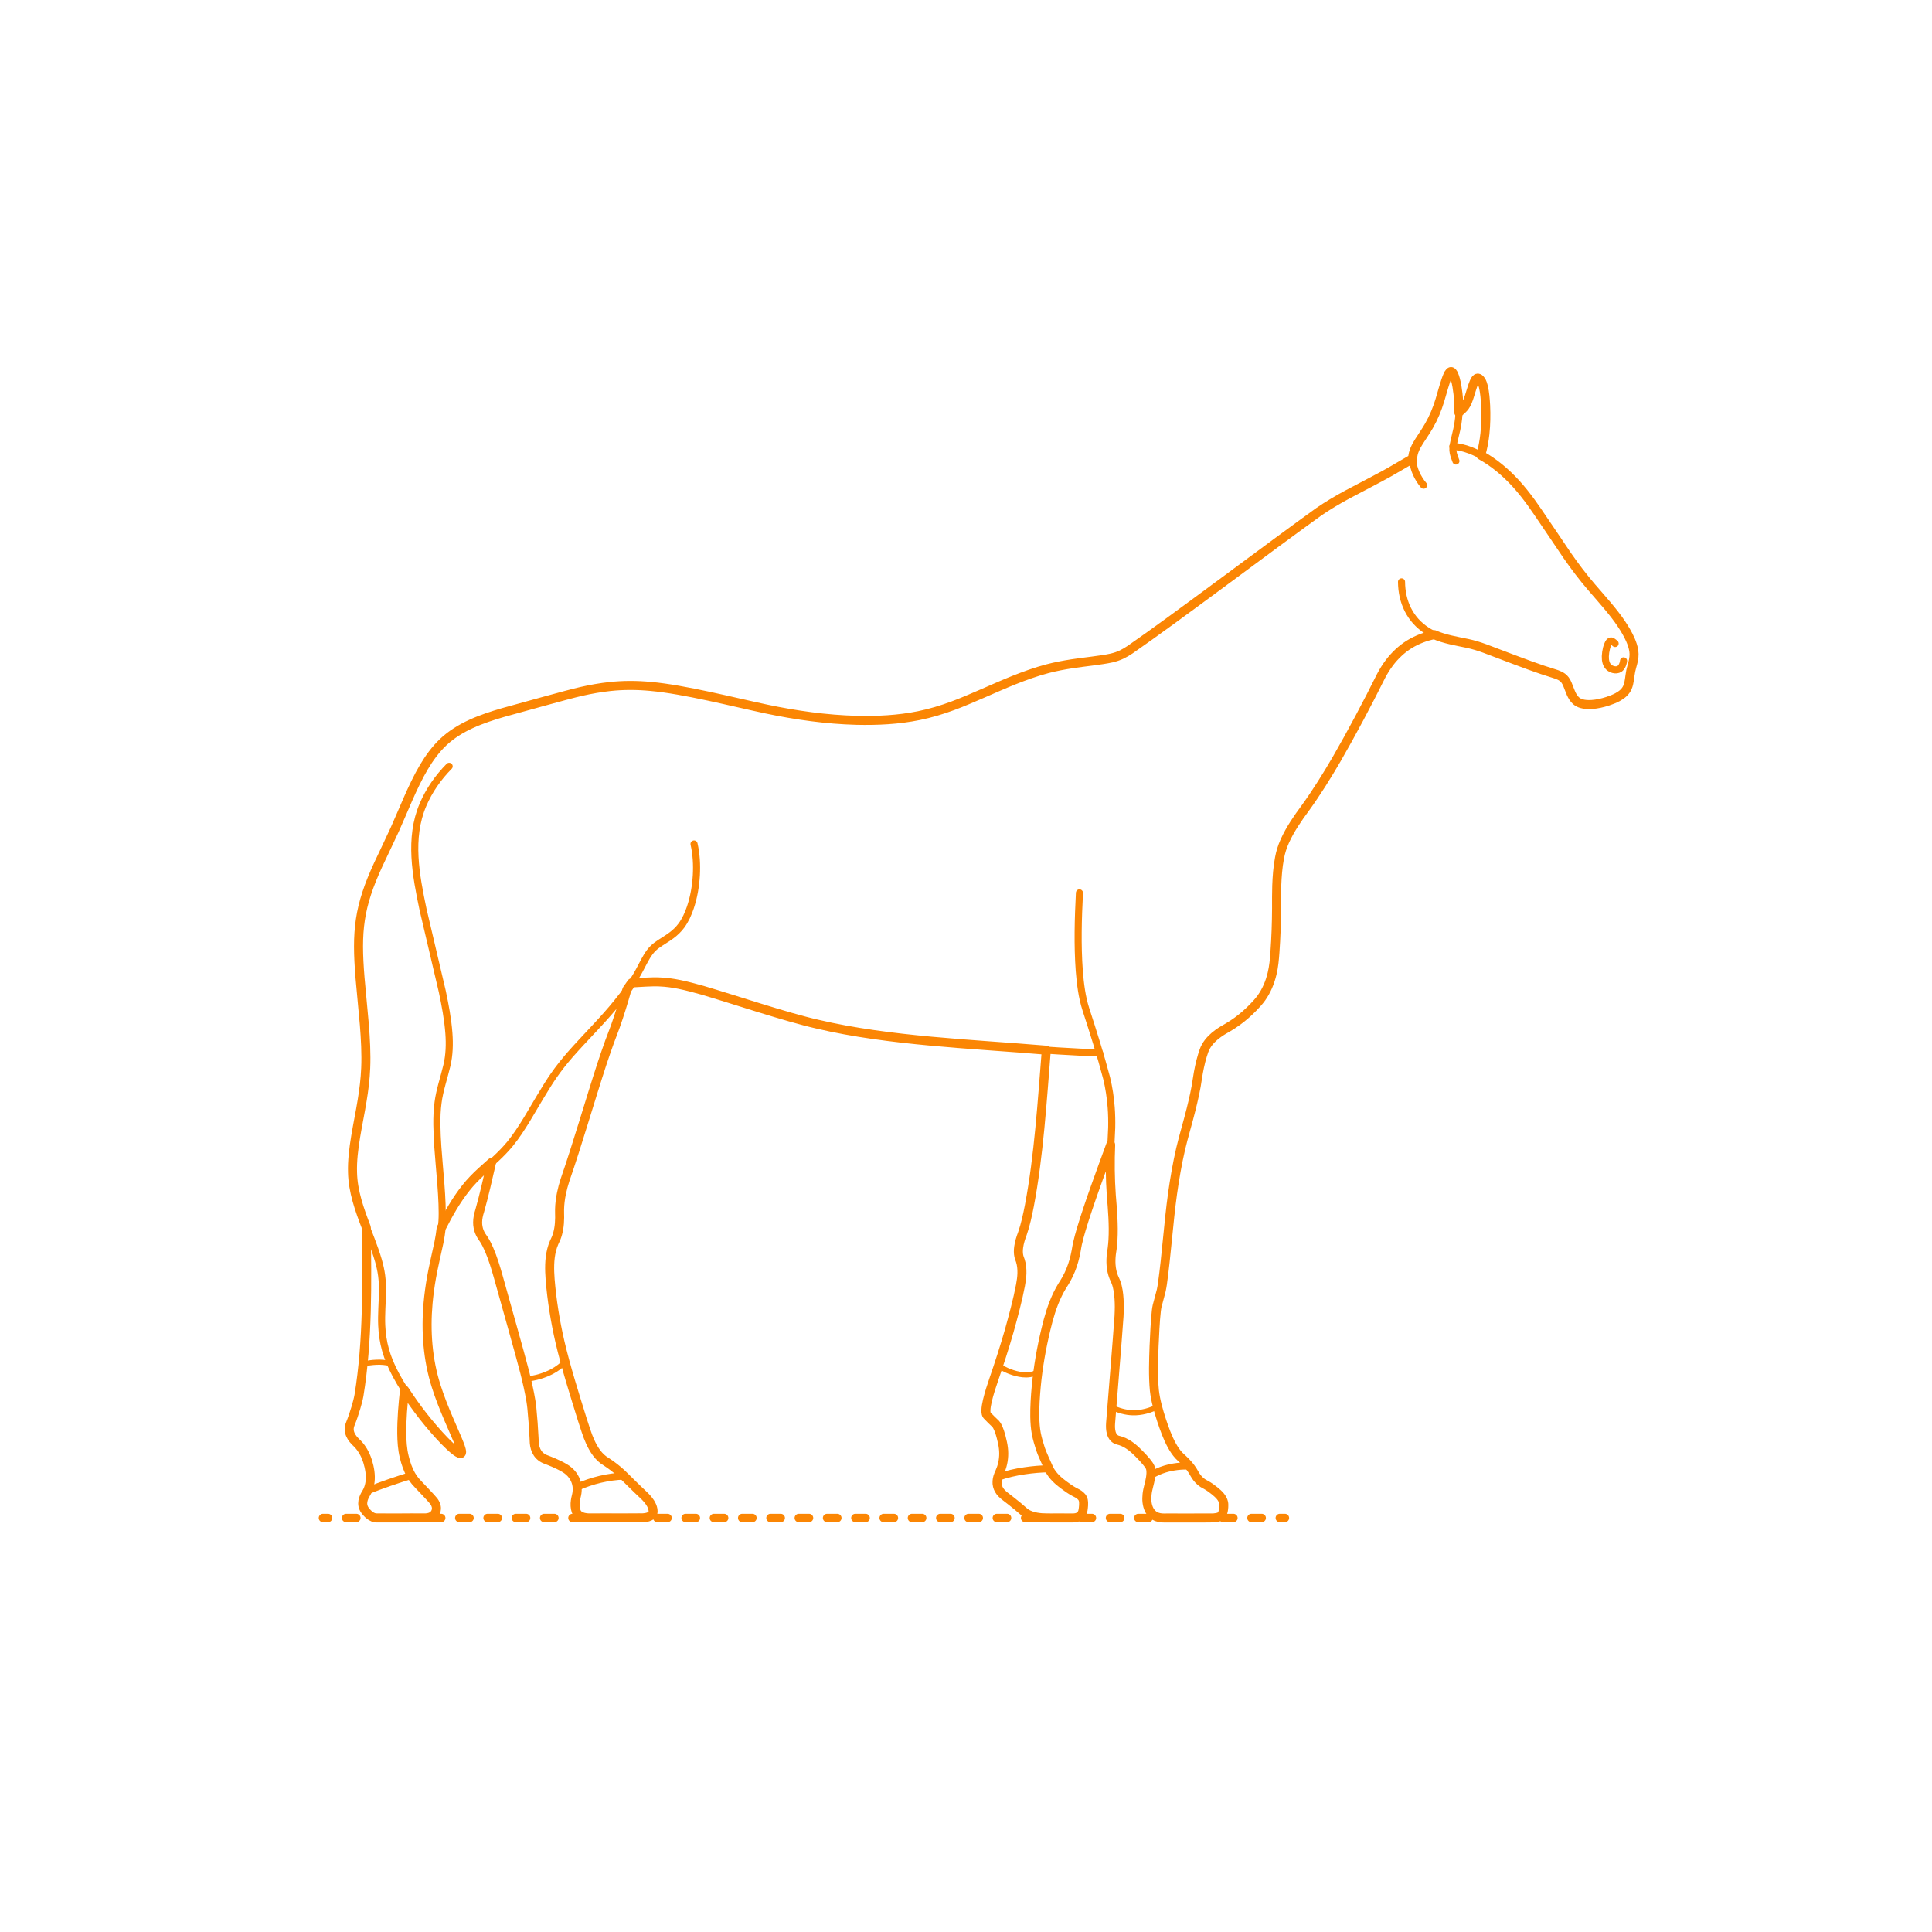<?xml version="1.0" encoding="utf-8"?>
<!-- Generator: Adobe Illustrator 24.2.3, SVG Export Plug-In . SVG Version: 6.00 Build 0)  -->
<!DOCTYPE svg PUBLIC "-//W3C//DTD SVG 1.1//EN" "http://www.w3.org/Graphics/SVG/1.1/DTD/svg11.dtd">
<svg version="1.1" xmlns:x="http://ns.adobe.com/Extensibility/1.0/" xmlns:i="http://ns.adobe.com/AdobeIllustrator/10.0/" xmlns:graph="http://ns.adobe.com/Graphs/1.0/"
	 xmlns="http://www.w3.org/2000/svg" xmlns:xlink="http://www.w3.org/1999/xlink" x="0px" y="0px" width="750px" height="750px"
	 viewBox="0 0 750 750" style="enable-background:new 0 0 750 750;" xml:space="preserve">
<style type="text/css">
	.st0{fill:#FFFFFF;}
	.st1{fill:#FB8604;}
	.st2{fill:none;stroke:#FB8604;stroke-width:2.5;stroke-linecap:round;stroke-linejoin:round;}
	.st3{fill:none;stroke:#FB8604;stroke-width:2.5;stroke-linecap:round;stroke-linejoin:round;stroke-dasharray:2.71,4.517;}
	.st4{fill:none;stroke:#FB8604;stroke-width:3.25;stroke-linecap:round;stroke-linejoin:round;}
	.st5{fill:none;stroke:#FB8604;stroke-width:3.25;stroke-linecap:round;stroke-linejoin:round;stroke-dasharray:3.994,6.989;}
	.st6{fill:none;stroke:#FB8604;stroke-width:3.25;stroke-linecap:round;stroke-linejoin:round;stroke-dasharray:3.992,6.985;}
	.st7{fill:none;stroke:#FB8604;stroke-width:3.25;stroke-linecap:round;stroke-linejoin:round;stroke-dasharray:3.996,6.993;}
	.st8{fill:none;stroke:#FB8604;stroke-width:3.25;stroke-linecap:round;stroke-linejoin:round;stroke-dasharray:3.983,6.971;}
	.st9{fill:none;stroke:#FB8604;stroke-width:3.25;stroke-linecap:round;stroke-linejoin:round;stroke-dasharray:5.051,8.839;}
	.st10{fill:none;stroke:#FB8604;stroke-width:3.25;stroke-linecap:round;stroke-linejoin:round;stroke-dasharray:4.217,7.38;}
	.st11{fill:none;stroke:#FB8604;stroke-width:3.25;stroke-linecap:round;stroke-linejoin:round;stroke-dasharray:2.037,3.564;}
	.st12{fill:none;stroke:#FB8604;stroke-width:3.25;stroke-linecap:round;stroke-linejoin:round;stroke-dasharray:3.44,6.02;}
	.st13{fill:none;stroke:#FB8604;stroke-width:3.25;stroke-linecap:round;stroke-linejoin:round;stroke-dasharray:4.059,7.104;}
	.st14{fill:none;stroke:#FB8604;stroke-width:3.25;stroke-linecap:round;stroke-linejoin:round;stroke-dasharray:3.669,6.421;}
	.st15{fill:none;stroke:#FB8604;stroke-width:3.25;stroke-linecap:round;stroke-linejoin:round;stroke-dasharray:4.111,7.194;}
	.st16{fill:none;stroke:#FB8604;stroke-width:3.25;stroke-linecap:round;stroke-linejoin:round;stroke-dasharray:4.048,7.085;}
	.st17{fill:none;stroke:#FB8604;stroke-width:3.25;stroke-linecap:round;stroke-linejoin:round;stroke-dasharray:4.041,7.072;}
	.st18{fill:none;stroke:#FB8604;stroke-width:3.25;stroke-linecap:round;stroke-linejoin:round;stroke-dasharray:3.931,6.88;}
	.st19{fill:none;stroke:#FB8604;stroke-width:3.25;stroke-linecap:round;stroke-linejoin:round;stroke-dasharray:4.099,7.174;}
	.st20{fill:none;stroke:#FB8604;stroke-width:3.25;stroke-linecap:round;stroke-linejoin:round;stroke-dasharray:4.134,7.234;}
	.st21{fill:none;stroke:#FB8604;stroke-width:2;stroke-linecap:round;stroke-linejoin:round;stroke-miterlimit:10;}
	.st22{fill:none;stroke:#FB8604;stroke-width:2.75;stroke-linecap:round;stroke-linejoin:round;stroke-miterlimit:10;}
	.st23{fill:none;stroke:#FB8604;stroke-width:3.5;stroke-linecap:round;stroke-linejoin:round;stroke-miterlimit:10;}
</style>
<g id="FILL-BACKGROUND">
	<rect class="st0" width="750" height="750"/>
</g>
<g id="AG-GUIDES">
</g>
<g id="N-TEXT">
</g>
<g id="N-DIMENSIONS">
</g>
<g id="AG-DIAGRAM">
	<g id="POLYLINE_23_">
		<g>
			<g>
				<line class="st4" x1="125.36" y1="589.28" x2="127.36" y2="589.28"/>
				<line class="st5" x1="134.35" y1="589.28" x2="493.31" y2="589.28"/>
				<line class="st4" x1="496.81" y1="589.28" x2="498.81" y2="589.28"/>
			</g>
		</g>
	</g>
</g>
<g id="AG-DETAIL-DIAGRAM">
</g>
<g id="AG-DETAILS">
	<g id="POLYLINE_121_">
		<path class="st21" d="M431.67,546.35c2.51,1.21,5.26,2,8.06,2.08c3.36,0.09,6.71-0.83,9.69-2.36"/>
	</g>
	<g id="POLYLINE_116_">
		<path class="st21" d="M387.7,530.11c1.3,0.98,2.77,1.73,4.28,2.31c1.6,0.61,3.29,1.06,5,1.25c0.95,0.1,1.92,0.09,2.87-0.06
			c1.06-0.17,2.11-0.53,3.12-0.9"/>
	</g>
	<g id="POLYLINE_115_">
		<path class="st21" d="M204.4,535.34c3.47-0.32,6.91-1.33,9.99-2.96c1.84-0.98,3.51-2.28,5.02-3.72"/>
	</g>
	<g id="POLYLINE_114_">
		<path class="st21" d="M141,529.56c1.66-0.44,3.39-0.66,5.11-0.74c1.82-0.09,3.64,0.07,5.41,0.5"/>
	</g>
</g>
<g id="AG-ANIMALS">
	<g id="POLYLINE_21_">
		<path class="st22" d="M446.81,572.68c1.72-1,3.56-1.85,5.48-2.42c3.06-0.9,6.28-1.29,9.47-1.14"/>
	</g>
	<g id="POLYLINE_20_">
		<path class="st22" d="M387.42,573.44c3.33-1.18,6.82-1.98,10.3-2.48c3.14-0.46,6.38-0.77,9.56-0.78"/>
	</g>
	<g id="POLYLINE_19_">
		<path class="st22" d="M406.25,407.69c-1.57,19.61-2.9,41.05-6.56,60.33c-0.72,3.63-1.49,7.36-2.71,10.85
			c-0.65,1.72-1.22,3.49-1.46,5.32c-0.15,1.15-0.17,2.34,0.08,3.48c0.06,0.27,0.14,0.53,0.23,0.78c0.13,0.35,0.28,0.71,0.38,1.08
			c0.5,1.62,0.63,3.35,0.57,5.04c-0.09,2.29-0.57,4.61-1.04,6.85c-1.16,5.35-2.76,11.34-4.27,16.6c-1.55,5.38-3.78,12.19-5.61,17.5
			c-0.85,2.47-1.73,5.15-2.36,7.69c-0.35,1.45-0.68,2.96-0.71,4.46c0,0.37,0.02,0.75,0.11,1.11c0.06,0.22,0.14,0.44,0.28,0.62
			l0.01,0.01c0.01,0.01,0.02,0.03,0.02,0.03c1.04,1.11,2.23,2.27,3.33,3.3c0.24,0.26,0.43,0.55,0.61,0.86c0.56,1,0.92,2.1,1.25,3.19
			c0.42,1.48,0.81,3.04,1.07,4.56c0.45,2.8,0.27,5.71-0.63,8.4c-0.19,0.58-0.42,1.17-0.67,1.72c-0.28,0.59-0.55,1.2-0.74,1.83
			c-0.35,1.14-0.45,2.38-0.16,3.54c0.27,1.11,0.89,2.1,1.68,2.92c0.27,0.29,0.58,0.56,0.89,0.81c1.67,1.27,3.77,2.92,5.37,4.25
			c0.72,0.59,1.67,1.42,2.37,2.04c0.19,0.17,0.39,0.33,0.6,0.47c0.7,0.49,1.5,0.86,2.31,1.13c1.25,0.42,2.57,0.63,3.89,0.74
			c1.49,0.16,10.45,0.06,12.12,0.09c0.92,0,1.89-0.15,2.65-0.69c0.62-0.42,1.03-1.09,1.22-1.81c0.11-0.39,0.17-0.87,0.22-1.28
			c0.1-0.77,0.16-1.56,0.1-2.34c-0.04-0.47-0.12-0.95-0.31-1.39c-0.21-0.46-0.56-0.86-0.94-1.19c-0.73-0.64-1.55-1-2.39-1.44
			c-1.35-0.73-2.64-1.64-3.87-2.55c-0.82-0.62-1.74-1.31-2.49-2c-1.11-1.01-2.13-2.16-2.91-3.46c-0.26-0.43-0.5-0.88-0.7-1.34
			c-0.67-1.57-2.64-5.72-3.11-7.29c-0.62-1.93-1.25-3.98-1.63-5.97c-0.39-2.1-0.54-4.29-0.59-6.43c-0.07-4.2,0.25-8.6,0.66-12.78
			c0.71-7.09,1.99-14.33,3.67-21.26c1.09-4.61,2.45-9.29,4.53-13.56c0.54-1.11,1.15-2.25,1.8-3.3c0.54-0.86,1.14-1.77,1.63-2.67
			c1.25-2.26,2.23-4.7,2.92-7.19c0.34-1.22,0.63-2.51,0.86-3.76c0.15-0.86,0.29-1.81,0.48-2.67c0.41-1.86,0.96-3.8,1.49-5.62
			c3-10.08,7.8-22.91,11.43-32.85"/>
	</g>
	<g id="POLYLINE_18_">
		<path class="st22" d="M224.13,577.26c5.73-2.54,11.94-4.05,18.21-4.26"/>
	</g>
	<g id="POLYLINE_17_">
		<path class="st22" d="M142.78,578.64c5.44-2.17,11.33-4.18,16.93-5.9"/>
	</g>
	<g id="POLYLINE_16_">
		<path class="st22" d="M548.47,178.08c-2.17,1.21-6.89,4.04-9.06,5.26c-3.01,1.72-12.82,6.82-16.03,8.52
			c-3.86,2.07-7.78,4.38-11.38,6.86c-17.41,12.47-56.02,41.64-73.21,53.49c-1.03,0.68-2.1,1.34-3.21,1.87
			c-1.26,0.61-2.61,1.05-3.97,1.37c-3.93,0.9-11.33,1.6-15.36,2.25c-3.16,0.49-6.45,1.1-9.54,1.92c-4.43,1.16-8.92,2.78-13.17,4.48
			c-6.91,2.75-16.51,7.3-23.48,9.87c-4.31,1.6-8.81,2.96-13.32,3.87c-7.92,1.61-16.09,2-24.15,1.81
			c-11.69-0.3-23.55-1.97-34.99-4.38c-13.07-2.77-31.73-7.59-44.86-8.77c-5.27-0.51-10.65-0.54-15.92,0.04
			c-3.65,0.39-7.39,1.06-10.97,1.87c-5.01,1.08-25.15,6.8-30.43,8.21c-8.34,2.43-16.93,5.48-23.34,11.56
			c-2.94,2.8-5.36,6.14-7.43,9.62c-2.33,3.92-4.35,8.26-6.19,12.44c-0.68,1.58-4.47,10.38-5.12,11.79
			c-0.72,1.62-5.51,11.72-6.36,13.51c-7.67,16.58-8.6,26.05-7.13,44.06l1.67,18.15c0.44,5.57,0.77,11.36,0.53,16.93
			c-0.15,3.67-0.59,7.5-1.15,11.13c-1.43,9.74-4.49,20.74-3.9,30.63c0.64,11.52,6.78,22.06,9.92,32.97
			c0.53,1.88,0.98,3.84,1.23,5.78c0.28,2.09,0.35,4.25,0.32,6.35c-0.06,4.18-0.47,8.84-0.28,13.02c0.13,3.19,0.6,6.4,1.47,9.48
			c0.92,3.31,2.32,6.51,3.93,9.54c2.11,3.99,4.66,7.9,7.28,11.57c4.17,5.72,8.72,11.35,13.85,16.24c0.68,0.62,1.43,1.3,2.17,1.86
			c0.42,0.31,0.86,0.63,1.33,0.85c0,0,0.05,0.02,0.05,0.02l0.05,0.02c0,0,0.05,0.02,0.05,0.02l0.05,0.02c0,0,0.05,0.02,0.05,0.02
			s0.05,0.02,0.05,0.02l0.05,0.01c0,0,0.04,0.01,0.04,0.01l0.04,0.01l0.04,0.01l0.04,0.01l0.04,0l0.04,0l0.04,0c0,0,0.03,0,0.03,0
			s0.03,0,0.03,0l0.03,0c0,0,0.02-0.01,0.02-0.01l0.02-0.01c0,0,0.02-0.01,0.02-0.01l0.02-0.01c0,0,0.02-0.01,0.02-0.01l0.02-0.01
			l0.02-0.01c0,0,0.02-0.01,0.02-0.01s0.02-0.02,0.02-0.02l0.02-0.02c0,0,0.01-0.02,0.01-0.02l0.01-0.02c0,0,0.01-0.02,0.01-0.02
			s0.01-0.02,0.01-0.02s0.01-0.02,0.01-0.02l0.01-0.02l0.01-0.03l0.01-0.03l0.01-0.03l0.01-0.03c0,0,0.01-0.03,0.01-0.03l0.01-0.03
			c0,0,0-0.03,0-0.03s0-0.03,0-0.03l0-0.03l0-0.04l0-0.04l0-0.04c0,0,0-0.04,0-0.04l0-0.04c-0.02-0.29-0.08-0.58-0.15-0.86
			c-0.15-0.57-0.36-1.17-0.56-1.72c-0.51-1.47-3.71-8.69-4.38-10.28c-1.72-4.04-3.44-8.35-4.76-12.54
			c-4.81-14.97-4.26-31.17-1.01-46.41c0.63-2.92,2.08-9.03,2.52-11.89c0.31-1.91,0.54-3.91,0.65-5.84
			c0.47-7.75-1.09-20.89-1.61-28.75c-0.35-5.71-0.68-11.62,0.09-17.3c0.59-4.68,2.34-9.73,3.42-14.32
			c0.97-4.09,1.09-8.35,0.78-12.52c-0.4-5.43-1.44-10.96-2.57-16.28l-7.45-31.72c-2.79-13.27-5.57-27.75-0.05-40.69
			c2.36-5.59,5.92-10.64,10.17-14.95"/>
	</g>
	<g id="POLYLINE_15_">
		<path class="st22" d="M544.07,225.88c0.06,7.76,3.26,14.72,9.9,18.96c4.55,2.97,10.49,3.82,15.72,4.93
			c2.26,0.48,4.55,1.18,6.72,1.98c5.43,2.05,17.1,6.55,22.44,8.31c1.35,0.47,4.12,1.28,5.47,1.76c0.77,0.28,1.54,0.62,2.2,1.11
			c0.4,0.3,0.76,0.66,1.06,1.06c0.38,0.52,0.67,1.1,0.92,1.69c0.93,2.16,1.55,4.8,3.39,6.39c0.6,0.51,1.32,0.86,2.07,1.08
			c1.28,0.37,2.65,0.41,3.97,0.33c2.08-0.14,4.15-0.62,6.13-1.25c1.32-0.43,2.65-0.95,3.87-1.6c0.85-0.46,1.66-1,2.36-1.67
			c0.61-0.59,1.12-1.28,1.46-2.05c0.44-0.96,0.64-2.03,0.8-3.07c0.13-0.87,0.34-2.59,0.52-3.42c0.17-0.82,0.57-2.22,0.79-3.05
			c0.4-1.52,0.63-3.11,0.39-4.68c-0.22-1.51-0.73-2.98-1.34-4.37c-0.96-2.16-2.19-4.22-3.5-6.18c-3.14-4.72-7.91-9.93-11.62-14.26
			c-3.32-3.85-6.56-8.16-9.46-12.34c-5-7.18-13.59-20.93-19.36-27.26c-3.54-3.96-7.57-7.55-12.08-10.37
			c-3.9-2.42-8.27-4.35-12.9-4.63"/>
	</g>
	<g id="POLYLINE_14_">
		<path class="st22" d="M566.31,160.16c0.05-0.05,0.16-0.15,0.22-0.2c0.73-0.66,1.6-1.38,2.16-2.19c0.81-1.13,1.26-2.5,1.7-3.81
			c0.43-1.3,1.24-4.18,1.78-5.39c0.16-0.37,0.33-0.74,0.55-1.08c0.14-0.22,0.32-0.44,0.55-0.57c0.24-0.14,0.53-0.14,0.77-0.04
			c0.42,0.19,0.71,0.56,0.95,0.94c0.47,0.77,0.73,1.66,0.93,2.53c0.52,2.31,0.68,4.76,0.82,7.11c0.17,3.63,0.11,7.34-0.28,10.96
			c-0.3,2.78-0.8,5.6-1.63,8.28"/>
	</g>
	<g id="POLYLINE_13_">
		<path class="st22" d="M552.64,188.35c-1.18-1.37-2.14-2.93-2.88-4.58c-0.66-1.49-1.14-3.09-1.26-4.73
			c-0.14-1.71,0.26-3.44,0.98-4.99c0.51-1.11,1.17-2.19,1.83-3.22c1.11-1.68,2.53-3.81,3.53-5.55c1.81-3.1,3.19-6.47,4.22-9.91
			c0.85-2.7,1.98-7.24,3.12-9.78c0.19-0.38,0.39-0.77,0.69-1.08l0.02-0.02l0.02-0.02c0,0,0.02-0.02,0.02-0.02l0.02-0.02
			c0,0,0.02-0.01,0.02-0.01l0.02-0.01l0.02-0.01l0.02-0.01l0.02-0.01l0.02-0.01c0,0,0.02-0.01,0.02-0.01s0.02-0.01,0.02-0.01
			l0.02-0.01l0.02-0.01l0.02-0.01l0.02-0.01c0,0,0.02-0.01,0.02-0.01l0.02-0.01l0.02-0.01l0.02,0c0,0,0.02,0,0.02,0l0.02,0l0.02,0
			l0.02,0l0.02,0c0,0,0.02,0,0.02,0l0.02,0c0,0,0.02,0,0.02,0s0.02,0,0.02,0l0.02,0l0.02,0l0.02,0l0.02,0.01l0.02,0.01l0.02,0.01
			c0,0,0.02,0.01,0.02,0.01s0.02,0.01,0.02,0.01l0.02,0.01c0,0,0.02,0.01,0.02,0.01s0.02,0.01,0.02,0.01s0.02,0.01,0.02,0.01
			s0.02,0.01,0.02,0.01l0.02,0.01l0.02,0.01c0,0,0.02,0.01,0.02,0.01l0.02,0.02l0.02,0.02c0,0,0.02,0.02,0.02,0.02l0.02,0.02
			l0.02,0.02l0.02,0.02c0,0,0.02,0.02,0.02,0.02l0.02,0.02c0.25,0.29,0.43,0.65,0.58,1c0.36,0.85,0.6,1.77,0.81,2.67
			c0.51,2.29,0.81,4.68,0.98,7.02c0.16,2.37,0.18,4.81-0.07,7.18c-0.26,2.76-1.06,5.89-1.72,8.6c-0.21,0.91-0.41,1.85-0.48,2.78
			c-0.05,0.65-0.01,1.31,0.12,1.95c0.19,1.03,0.68,2.22,1.04,3.2"/>
	</g>
	<g id="POLYLINE_12_">
		<path class="st22" d="M626.99,249.8c-0.32-0.26-0.7-0.62-1.06-0.83c-0.24-0.14-0.53-0.23-0.78-0.12
			c-0.01,0.01-0.03,0.01-0.03,0.01c-0.01,0.01-0.03,0.01-0.03,0.01c-0.37,0.19-0.59,0.57-0.78,0.91c-0.3,0.58-0.51,1.22-0.67,1.86
			c-0.25,1.01-0.41,2.06-0.45,3.1c-0.02,0.84,0.04,1.69,0.29,2.5c0.2,0.63,0.52,1.23,1,1.69c0.5,0.5,1.16,0.83,1.85,1
			c0.8,0.19,1.7,0.16,2.4-0.32c0.38-0.26,0.67-0.63,0.89-1.02c0.35-0.63,0.55-1.34,0.65-2.05"/>
	</g>
	<g id="POLYLINE_11_">
		<path class="st22" d="M190.88,451.3c-1.36,5.92-2.92,12.93-4.58,18.73c-0.47,1.48-0.83,3.01-0.82,4.56c0,1.22,0.22,2.46,0.67,3.6
			c0.24,0.62,0.55,1.22,0.92,1.78c0.26,0.41,0.57,0.8,0.83,1.21c0.78,1.21,1.42,2.54,2,3.85c1.5,3.48,2.64,7.24,3.66,10.89
			c2.67,9.84,9.14,31.89,11.32,41.49c0.58,2.58,1.15,5.34,1.5,7.96c0.51,4.48,0.87,9.54,1.04,14.05c0.04,1.02,0.18,2.05,0.5,3.02
			c0.21,0.65,0.51,1.27,0.91,1.82c0.46,0.66,1.06,1.22,1.75,1.65c0.33,0.21,0.68,0.39,1.03,0.54c1.09,0.42,2.32,0.89,3.38,1.35
			c1.56,0.68,3.13,1.44,4.59,2.33c1.1,0.69,2.08,1.58,2.84,2.63c0.67,0.93,1.17,1.98,1.46,3.08c0.27,1.03,0.34,2.12,0.24,3.18
			c-0.04,0.46-0.12,0.92-0.21,1.37c-0.14,0.6-0.31,1.21-0.41,1.81c-0.25,1.43-0.26,2.95,0.2,4.34c0.15,0.46,0.37,0.9,0.7,1.25
			c0.37,0.41,0.86,0.72,1.37,0.93c0.6,0.25,1.25,0.39,1.9,0.47c0.46,0.06,0.94,0.08,1.41,0.08c5.33-0.03,15.04,0.05,20.38-0.02
			c0.95-0.06,1.94-0.18,2.81-0.59c0.5-0.24,0.96-0.62,1.18-1.13c0.21-0.47,0.19-1,0.11-1.5c-0.16-0.97-0.58-1.87-1.1-2.69
			c-0.72-1.11-1.64-2.1-2.6-3.01c-2.78-2.57-5.72-5.57-8.44-8.2c-1.85-1.71-3.88-3.29-6-4.66c-0.8-0.49-1.59-1.05-2.25-1.71
			c-1.74-1.71-2.99-3.87-4-6.07c-0.57-1.27-1.09-2.62-1.53-3.94c-3.55-11.01-7.64-23.91-10.27-35.16
			c-1.79-7.78-3.08-15.87-3.73-23.83c-0.29-3.95-0.37-8.01,0.67-11.86c0.23-0.84,0.52-1.71,0.87-2.51c0.24-0.55,0.54-1.12,0.77-1.68
			c0.49-1.19,0.81-2.46,1.03-3.73c0.24-1.4,0.34-2.86,0.35-4.28c0.01-1.06-0.06-2.16-0.03-3.22c0.05-2.05,0.31-4.13,0.72-6.14
			c0.36-1.76,0.84-3.54,1.39-5.24c4.85-13.96,9.76-31.08,14.35-45.12c0.81-2.41,2.04-6.09,2.93-8.5c0.74-2.01,1.6-4.15,2.31-6.15
			c1.61-4.54,3.14-9.52,4.44-14.15"/>
	</g>
	<g id="POLYLINE_6_">
		<path class="st22" d="M142.28,476.51c0.2,16.49,0.5,34.3-1.05,50.66c-0.45,4.79-0.95,9.98-1.82,14.7
			c-0.28,1.51-0.74,3.2-1.18,4.68c-0.61,2.08-1.34,4.23-2.15,6.23c-0.14,0.33-0.24,0.67-0.32,1.02c-0.14,0.67-0.15,1.36-0.01,2.03
			c0.29,1.42,1.15,2.65,2.14,3.67c0.33,0.34,0.7,0.66,1.02,1.01c0.48,0.51,0.94,1.05,1.35,1.62c1.15,1.59,1.98,3.39,2.56,5.26
			c0.76,2.51,1.23,5.17,0.93,7.8c-0.14,1.2-0.46,2.39-0.98,3.49c-0.41,0.87-0.96,1.57-1.33,2.48c-0.46,1.06-0.71,2.26-0.46,3.41
			c0.1,0.47,0.28,0.92,0.52,1.33c0.24,0.42,0.56,0.79,0.87,1.16c0.7,0.79,1.51,1.51,2.49,1.92c0.46,0.19,0.95,0.3,1.44,0.3
			c4.89-0.02,14.16,0.04,19.06-0.02c0.5-0.03,1.01-0.11,1.5-0.26c0.63-0.19,1.23-0.52,1.69-1c0.59-0.63,0.93-1.48,0.96-2.33
			c0.04-1.1-0.46-2.15-1.11-3.01c-0.74-0.98-6.34-6.74-7.13-7.7c-0.55-0.66-1.05-1.37-1.48-2.11c-1.31-2.22-2.16-4.7-2.76-7.2
			c-0.74-2.96-0.94-6.05-0.98-9.09c-0.05-5.61,0.45-11.37,1.07-16.94"/>
	</g>
	<g id="POLYLINE_5_">
		<path class="st22" d="M245.25,381.57c3.4-0.18,8.13-0.57,11.46-0.35c3,0.15,6.04,0.67,8.97,1.35c3.2,0.73,6.98,1.81,10.14,2.74
			c12.81,3.93,32.62,10.53,45.56,13.17c13.1,2.84,26.93,4.51,40.28,5.71c19.96,1.62,45.24,3.87,65.2,4.58"/>
	</g>
	<g id="POLYLINE_4_">
		<path class="st22" d="M171.33,476.85c2.85-5.66,6.03-11.27,10.04-16.19c1.61-1.98,3.45-3.85,5.32-5.58c0,0,5.69-5.15,5.69-5.15
			c1.98-1.84,3.94-3.83,5.65-5.92c2.37-2.9,4.48-6.18,6.44-9.37c2.74-4.55,7.51-12.88,10.49-17.11c1.89-2.73,4.07-5.47,6.25-7.99
			c5.72-6.54,12.97-13.63,18.39-20.41c3.1-3.84,6.13-7.88,8.49-12.23c1.2-2.21,2.65-5.3,4.16-7.28c0.76-1.02,1.68-1.92,2.71-2.68
			c1.82-1.34,3.94-2.48,5.74-3.85c1.42-1.06,2.72-2.3,3.78-3.73c1.58-2.13,2.67-4.59,3.52-7.08c1.35-4.03,2.07-8.27,2.32-12.51
			c0.22-4.05,0.01-8.18-0.9-12.14"/>
	</g>
	<g id="POLYLINE_3_">
		<path class="st22" d="M419.04,346.62c-0.51,9.97-0.8,20.27-0.07,30.23c0.41,5.05,1.02,10.17,2.58,15.01
			c2.75,8.44,5.8,18.07,8.04,26.64c0.9,3.71,1.48,7.54,1.77,11.34c0.2,2.62,0.26,5.33,0.2,7.96c-0.1,3.2-0.37,6.61-0.43,9.82
			c-0.14,5.25-0.04,10.65,0.32,15.89c0.54,7.02,1.26,14.18,0.37,21.2c-0.16,1.07-0.35,2.18-0.42,3.26
			c-0.11,1.58-0.08,3.18,0.18,4.75c0.17,1.04,0.45,2.07,0.83,3.06c0.25,0.66,0.61,1.29,0.86,1.96c0.52,1.39,0.82,2.87,1.01,4.33
			c0.24,1.91,0.31,3.89,0.29,5.82c0,0.93-0.06,2.19-0.1,3.14c-0.74,10.56-2.42,30.91-3.26,41.37c-0.08,1.12-0.08,2.25,0.14,3.35
			c0.2,0.99,0.61,1.98,1.39,2.65c0.3,0.26,0.65,0.46,1.02,0.6c0.31,0.12,0.64,0.18,0.96,0.27c0.81,0.23,1.59,0.56,2.33,0.95
			c2.37,1.26,4.32,3.2,6.16,5.13c0.8,0.84,1.61,1.74,2.32,2.66c0.34,0.45,0.69,0.92,0.95,1.43c0.42,0.91,0.42,1.94,0.36,2.92
			c-0.12,1.75-0.58,3.46-1.02,5.15c-0.3,1.24-0.51,2.53-0.56,3.8c-0.1,2.51,0.54,5.36,2.68,6.9c0.71,0.51,1.54,0.82,2.39,0.97
			c0.4,0.07,0.81,0.11,1.21,0.12c0.06,0.01,0.19,0,0.26,0c0,0,9.37,0,9.37,0s9,0,9,0s0.23,0,0.23,0s0.23,0,0.23,0
			c0.5-0.02,1.02-0.05,1.51-0.13c0.55-0.09,1.1-0.23,1.58-0.51c0.32-0.18,0.6-0.43,0.78-0.76c0.17-0.34,0.28-0.73,0.37-1.1
			c0.2-0.83,0.28-1.69,0.27-2.54c0.05-2.19-1.6-3.88-3.17-5.18c-1.28-1.08-2.68-2.07-4.16-2.86c-1.3-0.64-2.39-1.64-3.24-2.81
			c-0.72-0.96-1.2-2.08-1.89-3.06c-0.9-1.3-1.96-2.49-3.1-3.57c-0.57-0.55-1.24-1.08-1.78-1.66c-0.57-0.6-1.09-1.26-1.56-1.94
			c-2.14-3.13-3.51-6.79-4.75-10.35c-1.39-4.11-2.69-8.34-3.24-12.65c-0.61-5.76-0.36-11.83-0.16-17.61
			c0.21-4.17,0.41-9.64,0.89-13.77c0.08-0.59,0.16-1.24,0.3-1.82c0,0,1.54-5.79,1.54-5.79c0.03-0.1,0.06-0.24,0.08-0.35
			c0.17-0.74,0.31-1.68,0.43-2.43c1.57-11.17,2.37-23.77,3.92-34.94c0.81-5.78,1.84-11.78,3.16-17.47c1.15-4.92,2.8-10.28,4.01-15.2
			c0.99-3.97,1.96-8.18,2.51-12.22c0.45-2.97,1.06-5.99,1.94-8.87c0.38-1.18,0.74-2.41,1.36-3.48c1.13-2.01,2.82-3.63,4.67-4.98
			c1.22-0.9,2.58-1.67,3.89-2.42c1.25-0.73,2.49-1.55,3.66-2.4c2.16-1.58,4.19-3.36,6.06-5.28c1.15-1.19,2.3-2.42,3.26-3.77
			c2.01-2.82,3.35-6.08,4.14-9.44c0.65-2.62,0.91-5.61,1.1-8.3c0.4-5.52,0.61-11.5,0.63-17.03c0-2.74-0.03-5.98,0.07-8.71
			c0.13-3.58,0.4-7.27,1.07-10.79c0.41-2.27,1.11-4.49,2.07-6.6c2.08-4.61,5.01-8.84,8.01-12.89c4.29-5.94,8.4-12.54,12.09-18.88
			c5.87-10.15,12.05-21.83,17.27-32.33c0.93-1.77,2-3.5,3.2-5.09c2.14-2.84,4.78-5.34,7.81-7.21c2.92-1.81,6.19-3.04,9.55-3.72"/>
	</g>
</g>
<g id="AG-OUTLINE">
	<g id="POLYLINE_7_">
		<path class="st23" d="M556.77,246.36c3.84,1.75,8.78,2.54,12.91,3.41c2.26,0.48,4.55,1.18,6.72,1.98
			c5.43,2.05,17.1,6.55,22.44,8.31c1.35,0.47,4.12,1.28,5.47,1.76c0.77,0.28,1.54,0.62,2.2,1.11c0.4,0.3,0.76,0.66,1.06,1.06
			c0.38,0.52,0.67,1.1,0.92,1.69c0.93,2.16,1.55,4.8,3.39,6.39c0.6,0.51,1.32,0.86,2.07,1.08c1.28,0.37,2.65,0.41,3.97,0.33
			c2.08-0.14,4.15-0.62,6.13-1.25c1.32-0.43,2.65-0.95,3.87-1.6c0.85-0.46,1.66-1,2.36-1.67c0.61-0.59,1.12-1.28,1.46-2.05
			c0.44-0.96,0.64-2.03,0.8-3.07c0.13-0.87,0.34-2.59,0.52-3.42c0.17-0.82,0.57-2.22,0.79-3.05c0.4-1.52,0.63-3.11,0.39-4.68
			c-0.22-1.51-0.73-2.98-1.34-4.37c-0.96-2.16-2.19-4.22-3.5-6.18c-3.14-4.72-7.91-9.93-11.62-14.26
			c-3.32-3.85-6.56-8.16-9.46-12.34c-1.94-2.83-12.16-18.12-13.96-20.51c-1.81-2.48-3.8-5.02-5.88-7.29
			c-3.96-4.33-8.52-8.21-13.67-11.05c0.83-2.68,1.32-5.49,1.63-8.28c0.39-3.62,0.45-7.32,0.28-10.96c-0.14-2.44-0.31-4.97-0.87-7.35
			c-0.21-0.82-0.46-1.65-0.92-2.37c-0.23-0.35-0.53-0.72-0.93-0.88c-0.25-0.11-0.55-0.08-0.77,0.06c-0.22,0.14-0.38,0.34-0.52,0.56
			c-0.22,0.34-0.39,0.71-0.55,1.08c-0.52,1.2-1.36,4.11-1.78,5.39c-0.44,1.31-0.89,2.68-1.7,3.81c-0.56,0.81-1.43,1.53-2.16,2.19
			c-0.05,0.05-0.16,0.15-0.22,0.2c0.08-2.43-0.04-4.93-0.32-7.35c-0.21-1.83-0.51-3.71-0.98-5.49c-0.17-0.63-0.37-1.28-0.64-1.88
			c-0.14-0.31-0.3-0.62-0.53-0.87l-0.02-0.02l-0.02-0.02l-0.02-0.02l-0.02-0.02l-0.02-0.02l-0.02-0.02l-0.02-0.02l-0.02-0.01
			c0,0-0.02-0.01-0.02-0.01l-0.02-0.01c0,0-0.02-0.01-0.02-0.01s-0.02-0.01-0.02-0.01l-0.02-0.01l-0.02-0.01l-0.02-0.01l-0.02-0.01
			c0,0-0.02-0.01-0.02-0.01s-0.02-0.01-0.02-0.01s-0.02-0.01-0.02-0.01l-0.02-0.01l-0.02-0.01c0,0-0.02,0-0.02,0l-0.02,0l-0.02,0
			l-0.02,0l-0.02,0l-0.02,0l-0.02,0l-0.02,0l-0.02,0l-0.02,0c0,0-0.02,0-0.02,0l-0.02,0l-0.02,0l-0.02,0.01l-0.02,0.01l-0.02,0.01
			l-0.02,0.01l-0.02,0.01c0,0-0.02,0.01-0.02,0.01l-0.02,0.01l-0.02,0.01l-0.02,0.01c0,0-0.02,0.01-0.02,0.01l-0.02,0.01l-0.02,0.01
			l-0.02,0.01l-0.02,0.01l-0.02,0.01l-0.02,0.02l-0.02,0.02l-0.02,0.02c0,0-0.02,0.02-0.02,0.02c-0.3,0.3-0.5,0.7-0.69,1.08
			c-1.14,2.52-2.28,7.1-3.12,9.78c-1.04,3.44-2.42,6.8-4.22,9.91c-1.1,1.93-2.63,4.16-3.84,6.04c-0.6,0.95-1.19,1.95-1.63,2.98
			c-0.52,1.18-0.86,2.46-0.89,3.76c-2.17,1.21-6.89,4.04-9.06,5.26c-3.01,1.72-12.82,6.82-16.03,8.52
			c-3.86,2.07-7.78,4.38-11.38,6.86c-17.41,12.47-56.02,41.64-73.21,53.49c-1.03,0.68-2.1,1.34-3.21,1.87
			c-1.26,0.61-2.61,1.05-3.97,1.37c-3.93,0.9-11.33,1.6-15.36,2.25c-3.16,0.49-6.45,1.1-9.54,1.92c-4.43,1.16-8.92,2.78-13.17,4.48
			c-6.91,2.75-16.51,7.3-23.48,9.87c-4.31,1.6-8.81,2.96-13.32,3.87c-7.92,1.61-16.09,2-24.15,1.81
			c-11.69-0.3-23.55-1.97-34.99-4.38c-13.07-2.77-31.73-7.59-44.86-8.77c-5.27-0.51-10.65-0.54-15.92,0.04
			c-3.65,0.39-7.39,1.06-10.97,1.87c-5.01,1.08-25.15,6.8-30.43,8.21c-8.34,2.43-16.93,5.48-23.34,11.56
			c-2.94,2.8-5.36,6.14-7.43,9.62c-2.33,3.92-4.35,8.26-6.19,12.44c-0.68,1.58-4.47,10.38-5.12,11.79
			c-0.72,1.62-5.51,11.72-6.36,13.51c-7.67,16.58-8.6,26.05-7.13,44.06l1.67,18.15c0.44,5.56,0.77,11.37,0.53,16.93
			c-0.17,4.16-0.7,8.44-1.38,12.55c-1.39,8.74-4.02,19.07-3.73,27.94c0.15,7.39,2.71,14.5,5.34,21.33
			c0.28,21.51,0.63,43.98-2.84,65.23c-0.28,1.56-0.76,3.29-1.21,4.82c-0.61,2.08-1.34,4.23-2.15,6.23
			c-0.14,0.33-0.24,0.67-0.32,1.02c-0.14,0.67-0.15,1.36-0.01,2.03c0.29,1.42,1.15,2.65,2.14,3.67c0.33,0.34,0.7,0.66,1.02,1.01
			c0.48,0.51,0.94,1.05,1.35,1.62c1.15,1.59,1.98,3.39,2.56,5.26c0.77,2.52,1.23,5.19,0.93,7.83c-0.14,1.18-0.45,2.34-0.95,3.42
			c-0.38,0.83-0.94,1.57-1.3,2.41c-0.49,1.08-0.76,2.3-0.52,3.48c0.1,0.49,0.28,0.95,0.53,1.38c0.24,0.42,0.56,0.79,0.87,1.16
			c0.7,0.79,1.51,1.51,2.49,1.92c0.44,0.18,0.92,0.29,1.4,0.3c4.9-0.02,14.18,0.04,19.1-0.02c0.47-0.03,0.95-0.1,1.41-0.23
			c0.65-0.18,1.27-0.51,1.74-1c0.6-0.62,0.94-1.47,0.99-2.32c0.05-1.08-0.42-2.11-1.05-2.97c-0.65-0.91-6.31-6.73-7.07-7.64
			c-0.63-0.73-1.19-1.54-1.67-2.37c-1.29-2.23-2.13-4.71-2.72-7.21c-0.72-2.92-0.91-5.96-0.95-8.96
			c-0.05-5.61,0.45-11.37,1.07-16.94c4.49,6.98,9.67,13.62,15.41,19.62c1.45,1.47,2.98,2.99,4.64,4.22
			c0.39,0.28,0.79,0.55,1.24,0.73c0,0,0.04,0.01,0.04,0.01l0.04,0.01c0,0,0.04,0.01,0.04,0.01l0.03,0.01l0.03,0.01l0.03,0.01
			c0,0,0.03,0.01,0.03,0.01l0.03,0.01l0.03,0.01c0,0,0.03,0,0.03,0l0.03,0c0,0,0.03,0,0.03,0s0.03,0,0.03,0l0.03,0
			c0,0,0.03,0,0.03,0s0.02,0,0.02,0l0.03,0c0,0,0.02-0.01,0.02-0.01l0.02-0.01c0,0,0.02-0.01,0.02-0.01l0.02-0.01
			c0,0,0.02-0.01,0.02-0.01l0.02-0.01l0.02-0.01c0,0,0.02-0.01,0.02-0.01s0.02-0.02,0.02-0.02l0.02-0.02c0,0,0.01-0.02,0.01-0.02
			l0.01-0.02c0,0,0.01-0.02,0.01-0.02s0.01-0.02,0.01-0.02s0.01-0.02,0.01-0.02l0.01-0.02l0.01-0.03l0.01-0.03l0.01-0.03l0.01-0.03
			c0,0,0.01-0.03,0.01-0.03l0.01-0.03c0,0,0-0.03,0-0.03s0-0.03,0-0.03l0-0.03l0-0.04l0-0.04l0-0.04c0,0,0-0.04,0-0.04l0-0.04
			c-0.02-0.29-0.08-0.58-0.15-0.86c-0.15-0.57-0.36-1.17-0.56-1.72c-0.51-1.47-3.71-8.69-4.38-10.28
			c-1.72-4.04-3.44-8.35-4.76-12.54c-3.31-10.35-4.12-21.41-3.16-32.21c0.29-3.26,0.75-6.66,1.32-9.89
			c0.5-3.08,2.23-10.61,2.9-13.73c0.36-1.79,0.67-3.71,0.87-5.52c2.75-5.46,5.81-10.88,9.62-15.67c1.77-2.25,3.83-4.35,5.94-6.28
			l3.99-3.59c-1.36,5.92-2.92,12.93-4.58,18.73c-0.47,1.48-0.83,3.01-0.82,4.56c0,1.22,0.22,2.46,0.67,3.6
			c0.24,0.62,0.55,1.22,0.92,1.78c0.26,0.41,0.57,0.8,0.83,1.21c0.78,1.21,1.42,2.54,2,3.85c1.5,3.48,2.64,7.24,3.66,10.89
			c1.92,7.01,8.52,30.15,10.18,36.75c0.91,3.62,1.82,7.54,2.42,11.21c0.15,0.93,0.29,1.97,0.38,2.9c0.34,3.46,0.67,7.76,0.83,11.23
			c0.05,1.39,0.06,2.88,0.49,4.22c0.21,0.7,0.52,1.37,0.94,1.98c0.47,0.68,1.08,1.26,1.78,1.71c0.33,0.21,0.68,0.39,1.03,0.54
			c1.09,0.42,2.32,0.89,3.38,1.35c1.43,0.62,2.88,1.32,4.22,2.11c1.21,0.71,2.31,1.64,3.14,2.77c0.72,0.98,1.26,2.1,1.54,3.27
			c0.29,1.16,0.32,2.38,0.16,3.56c-0.14,1.04-0.5,2.05-0.63,3.1c-0.19,1.33-0.16,2.73,0.29,4.01c0.15,0.46,0.39,0.89,0.73,1.24
			c0.38,0.4,0.86,0.69,1.36,0.89c0.59,0.24,1.22,0.37,1.86,0.45c0.46,0.06,0.94,0.08,1.41,0.08c5.33-0.03,15.04,0.05,20.38-0.02
			c0.95-0.06,1.94-0.18,2.81-0.59c0.5-0.24,0.96-0.62,1.18-1.13c0.21-0.47,0.19-1,0.11-1.5c-0.16-0.97-0.58-1.87-1.1-2.69
			c-0.72-1.11-1.64-2.1-2.6-3.01c-2.76-2.55-5.68-5.53-8.37-8.14c-1.88-1.75-3.94-3.35-6.09-4.74c-2.96-1.71-4.83-4.72-6.22-7.76
			c-1.08-2.28-2.23-6.13-3.04-8.56c-2.88-9.27-6.54-20.86-8.71-30.29c-1.81-7.85-3.13-16.05-3.79-24.08
			c-0.28-3.84-0.37-7.8,0.59-11.56c0.24-0.95,0.56-1.91,0.95-2.81c0.24-0.55,0.54-1.12,0.77-1.68c0.49-1.19,0.81-2.46,1.03-3.73
			c0.24-1.4,0.34-2.86,0.35-4.28c0.01-1.06-0.06-2.16-0.03-3.22c0.05-2.05,0.31-4.13,0.72-6.14c0.36-1.76,0.84-3.54,1.39-5.24
			c4.85-13.96,9.76-31.08,14.35-45.12c0.81-2.41,2.04-6.09,2.93-8.5c0.74-2.01,1.6-4.15,2.31-6.15c1.61-4.54,3.14-9.52,4.44-14.15
			c0.59-0.81,1.27-1.78,1.82-2.6c3.16-0.17,7.83-0.54,10.92-0.38c2.54,0.1,5.1,0.45,7.59,0.96c2.86,0.57,6.14,1.46,8.97,2.25
			c12.4,3.63,32.23,10.37,44.68,13.18c27.86,6.57,60.26,7.68,88.83,10.1c-1.57,19.61-2.9,41.05-6.56,60.33
			c-0.72,3.63-1.49,7.36-2.71,10.85c-0.65,1.72-1.22,3.49-1.46,5.32c-0.15,1.15-0.17,2.34,0.08,3.48c0.06,0.27,0.14,0.53,0.23,0.78
			c0.12,0.32,0.25,0.64,0.35,0.96c0.5,1.57,0.65,3.23,0.61,4.87c-0.03,1.55-0.28,3.15-0.56,4.68c-1.09,5.76-2.83,12.15-4.4,17.81
			c-1.69,5.91-3.95,12.92-5.96,18.74c-0.91,2.64-1.84,5.48-2.48,8.2c-0.29,1.29-0.57,2.63-0.58,3.95c0,0.37,0.02,0.75,0.11,1.11
			c0.06,0.22,0.14,0.44,0.28,0.62l0.01,0.01c0.01,0.01,0.02,0.03,0.02,0.03c1.04,1.11,2.23,2.27,3.33,3.3
			c0.26,0.28,0.47,0.61,0.65,0.94c0.73,1.36,1.16,2.87,1.55,4.35c0.35,1.39,0.7,2.84,0.85,4.26c0.29,2.56,0.03,5.19-0.81,7.63
			c-0.18,0.52-0.39,1.05-0.61,1.55c-0.28,0.6-0.56,1.22-0.75,1.87c-0.33,1.12-0.44,2.33-0.16,3.47c0.26,1.1,0.87,2.1,1.65,2.91
			c0.3,0.31,0.63,0.61,0.97,0.89c1.66,1.26,3.74,2.9,5.33,4.21c0.72,0.59,1.67,1.42,2.37,2.04c0.19,0.17,0.39,0.33,0.6,0.47
			c0.7,0.49,1.5,0.86,2.31,1.13c1.25,0.42,2.57,0.63,3.89,0.74c1.49,0.16,10.45,0.06,12.12,0.09c0.91,0,1.86-0.15,2.62-0.67
			c0.62-0.42,1.04-1.08,1.24-1.79c0.12-0.41,0.18-0.9,0.24-1.32c0.09-0.75,0.15-1.52,0.11-2.28c-0.03-0.49-0.11-1-0.32-1.45
			c-0.21-0.46-0.56-0.86-0.94-1.19c-0.73-0.64-1.55-1-2.39-1.44c-1.35-0.73-2.64-1.64-3.87-2.55c-0.79-0.6-1.69-1.28-2.42-1.94
			c-1.11-1-2.12-2.13-2.91-3.4c-0.29-0.46-0.55-0.96-0.77-1.46c-0.67-1.57-2.64-5.72-3.11-7.29c-0.62-1.93-1.25-3.98-1.63-5.97
			c-0.39-2.1-0.54-4.29-0.59-6.43c-0.06-3.92,0.21-8.03,0.57-11.94c0.7-7.39,2.01-14.89,3.75-22.1c1.09-4.61,2.45-9.29,4.53-13.56
			c0.54-1.11,1.15-2.25,1.8-3.3c0.54-0.86,1.14-1.77,1.63-2.67c1.25-2.26,2.23-4.7,2.92-7.19c0.34-1.22,0.63-2.51,0.86-3.76
			c0.15-0.86,0.29-1.81,0.48-2.67c0.41-1.86,0.96-3.8,1.49-5.62c3-10.08,7.8-22.91,11.43-32.85c-0.28,6.36-0.21,13.1,0.24,19.45
			c0.48,5.77,0.98,11.69,0.65,17.48c-0.06,1.09-0.17,2.24-0.31,3.33c-0.09,0.67-0.22,1.41-0.3,2.07c-0.17,1.44-0.23,2.92-0.12,4.37
			c0.12,1.58,0.44,3.15,1.02,4.62c0.25,0.66,0.61,1.3,0.86,1.96c0.42,1.1,0.69,2.27,0.88,3.44c0.32,2.01,0.42,4.09,0.43,6.13
			c0,1.18-0.05,2.55-0.11,3.73c-0.8,11.32-2.41,30.38-3.28,41.55c-0.07,1.21-0.05,2.44,0.26,3.62c0.2,0.73,0.53,1.44,1.06,1.99
			c0.36,0.37,0.81,0.66,1.3,0.83c0.19,0.07,0.39,0.12,0.58,0.16c0.26,0.06,0.52,0.14,0.77,0.22c0.82,0.27,1.6,0.64,2.34,1.07
			c2.48,1.44,4.49,3.58,6.44,5.66c0.81,0.9,1.63,1.84,2.29,2.86c0.28,0.42,0.46,0.86,0.54,1.36c0.19,1.07,0.09,2.17-0.06,3.24
			c-0.32,2.23-1.12,4.27-1.35,6.52c-0.22,2.01-0.1,4.13,0.81,5.96c0.33,0.66,0.77,1.28,1.33,1.78c0.51,0.46,1.11,0.81,1.75,1.04
			c0.58,0.21,1.19,0.33,1.8,0.38c0.25,0.02,0.51,0.03,0.76,0.03c0,0,9.37,0,9.37,0c0.68-0.01,9.8,0.04,10.2-0.05
			c0.64-0.06,1.29-0.15,1.89-0.38c0.54-0.2,1.06-0.55,1.29-1.09c0.35-0.87,0.52-1.81,0.57-2.74c0.02-0.57,0.05-1.16-0.07-1.73
			c-0.41-1.91-1.95-3.3-3.39-4.49c-1.06-0.87-2.2-1.68-3.39-2.35c-0.42-0.24-0.88-0.45-1.29-0.72c-1.11-0.72-2.03-1.72-2.76-2.82
			c-0.41-0.61-0.73-1.29-1.13-1.92c-0.5-0.8-1.07-1.57-1.68-2.28c-0.68-0.79-1.43-1.56-2.19-2.27c-0.51-0.47-1.07-0.93-1.54-1.45
			c-1.05-1.13-1.91-2.44-2.66-3.78c-1.73-3.11-2.93-6.54-4.06-9.91c-1.21-3.75-2.33-7.62-2.77-11.54
			c-0.54-5.63-0.31-11.56-0.12-17.21c0.21-4.13,0.41-9.67,0.89-13.77c0.08-0.59,0.16-1.24,0.3-1.82c0,0,1.54-5.79,1.54-5.79
			c0.03-0.1,0.06-0.24,0.08-0.35c0.17-0.74,0.31-1.68,0.43-2.43c1.57-11.17,2.37-23.77,3.92-34.94c0.81-5.78,1.84-11.78,3.16-17.47
			c1.15-4.92,2.8-10.28,4.01-15.2c0.99-3.97,1.96-8.18,2.51-12.22c0.45-2.97,1.06-5.99,1.94-8.87c0.38-1.18,0.74-2.41,1.36-3.48
			c1.13-2.01,2.82-3.63,4.67-4.98c1.22-0.9,2.58-1.67,3.89-2.42c1.25-0.73,2.49-1.55,3.66-2.4c2.16-1.58,4.19-3.36,6.06-5.28
			c1.15-1.19,2.3-2.42,3.26-3.77c2.01-2.82,3.35-6.08,4.14-9.44c0.65-2.62,0.91-5.61,1.1-8.3c0.4-5.52,0.61-11.5,0.63-17.03
			c0-2.74-0.03-5.98,0.07-8.71c0.13-3.58,0.4-7.27,1.07-10.79c0.41-2.27,1.11-4.49,2.07-6.6c2.08-4.61,5.01-8.84,8.01-12.89
			c4.29-5.94,8.4-12.54,12.09-18.88c5.87-10.15,12.05-21.83,17.27-32.33c0.93-1.77,2-3.5,3.2-5.09c2.14-2.84,4.78-5.34,7.81-7.21
			C550.14,248.27,553.41,247.04,556.77,246.36z"/>
	</g>
</g>
</svg>
